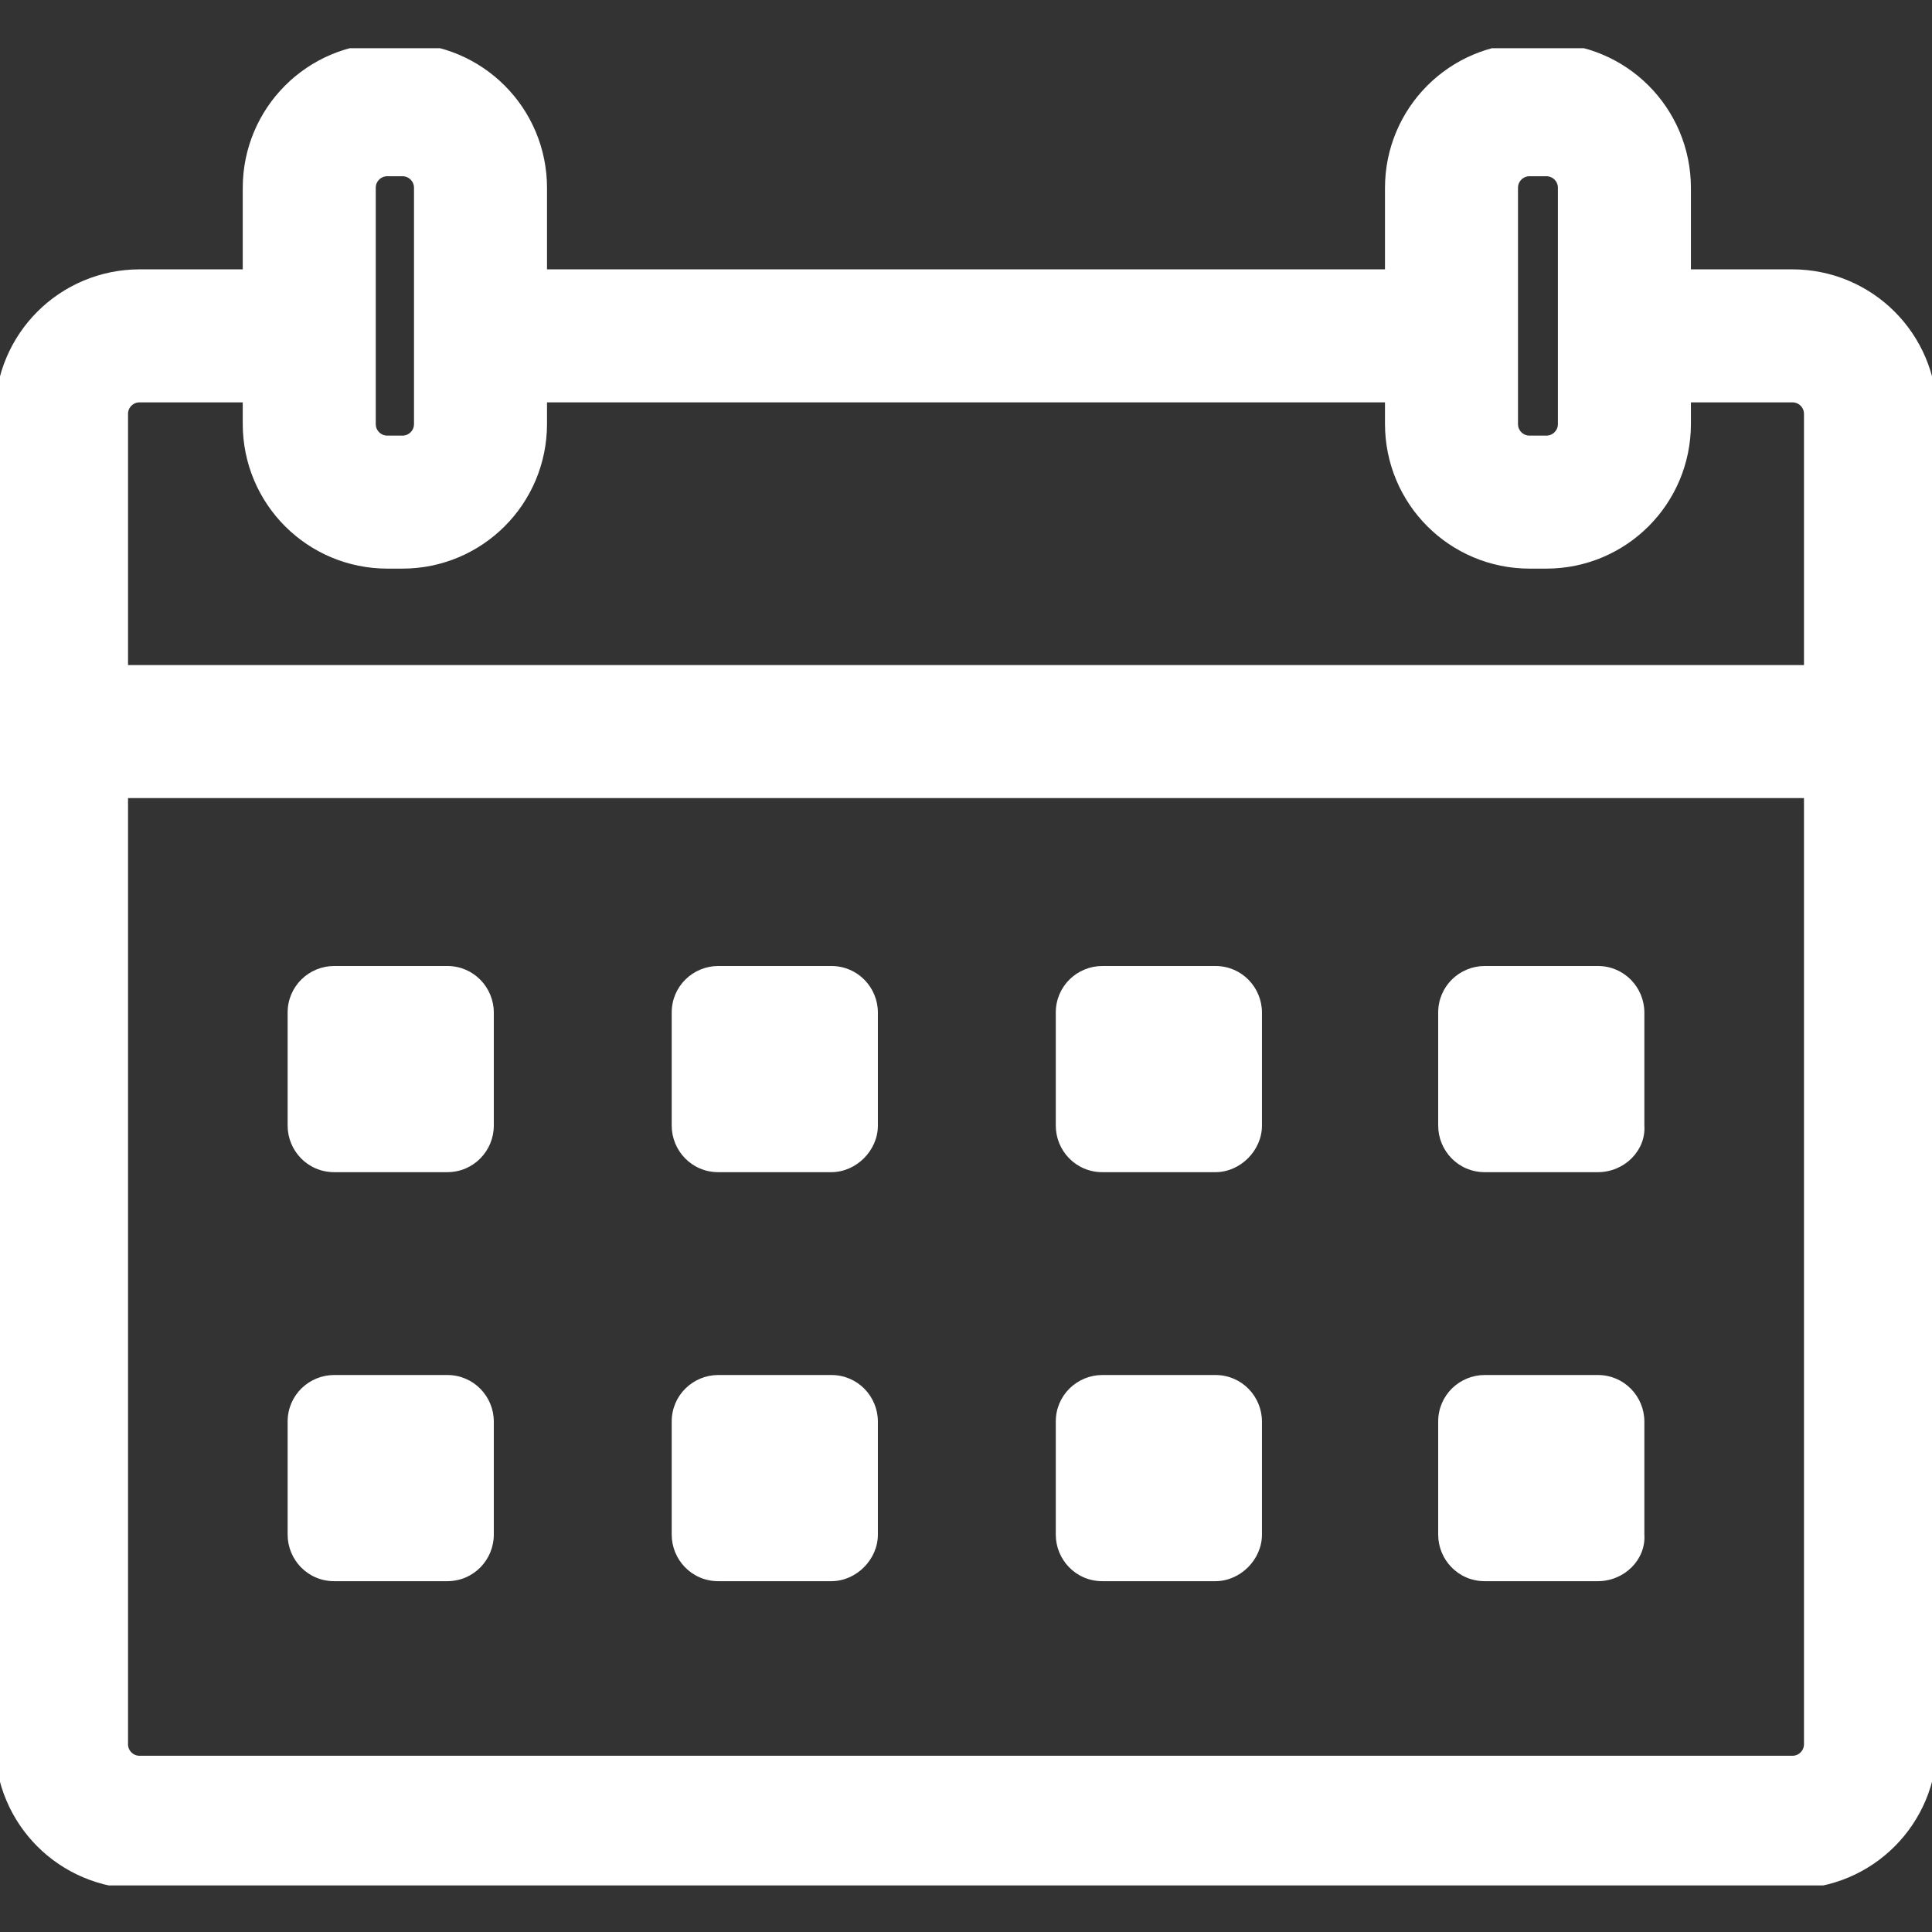 <?xml version="1.0" encoding="utf-8"?>
<!-- Generator: Adobe Illustrator 24.1.1, SVG Export Plug-In . SVG Version: 6.00 Build 0)  -->
<svg version="1.1" id="Layer_1" xmlns="http://www.w3.org/2000/svg" xmlns:xlink="http://www.w3.org/1999/xlink" x="0px" y="0px"
	 viewBox="0 0 116.2 116.2" style="enable-background:new 0 0 116.2 116.2;" xml:space="preserve">
<rect x="0" y="0" width="116.2" height="116.2" fill="#333333" stroke="none"/>
<style type="text/css">
	.st0{clip-path:url(#SVGID_2_);fill:none;stroke:#FFFFFF;stroke-width:8;stroke-miterlimit:10;}
	.st1{clip-path:url(#SVGID_2_);fill:#FFFFFF;}
</style>
<g>
	<defs>
		<rect id="SVGID_1_" y="2.9" width="116.2" height="110.5"/>
	</defs>
	<clipPath id="SVGID_2_">
		<use xlink:href="#SVGID_1_"  style="overflow:visible;"/>
	</clipPath>
	<line class="st0" x1="3.7" y1="44" x2="112.5" y2="44"/>
	<path class="st0" d="M24.2,30.2h-0.9c-2.6,0-4.7-2.1-4.7-4.7V11.3c0-2.6,2.1-4.7,4.7-4.7h0.9c2.6,0,4.7,2.1,4.7,4.7v14.2
		C28.9,28.1,26.8,30.2,24.2,30.2z"/>
	<path class="st0" d="M93,30.2H92c-2.6,0-4.7-2.1-4.7-4.7V11.3c0-2.6,2.1-4.7,4.7-4.7H93c2.6,0,4.7,2.1,4.7,4.7v14.2
		C97.7,28.1,95.6,30.2,93,30.2z"/>
	<line class="st0" x1="28.9" y1="20.2" x2="87.4" y2="20.2"/>
	<path class="st0" d="M97.7,20.2h10.1c2.6,0,4.7,2.1,4.7,4.7v80c0,2.6-2.1,4.7-4.7,4.7H8.4c-2.6,0-4.7-2.1-4.7-4.7v-80
		c0-2.6,2.1-4.7,4.7-4.7h10.1"/>
	<path class="st1" d="M26.9,70.5h-6.8c-1.6,0-2.8-1.3-2.8-2.8v-6.8c0-1.6,1.3-2.8,2.8-2.8h6.8c1.6,0,2.8,1.3,2.8,2.8v6.8
		C29.7,69.2,28.5,70.5,26.9,70.5"/>
	<path class="st1" d="M50,70.5h-6.8c-1.6,0-2.8-1.3-2.8-2.8v-6.8c0-1.6,1.3-2.8,2.8-2.8H50c1.6,0,2.8,1.3,2.8,2.8v6.8
		C52.8,69.2,51.5,70.5,50,70.5"/>
	<path class="st1" d="M73.1,70.5h-6.8c-1.6,0-2.8-1.3-2.8-2.8v-6.8c0-1.6,1.3-2.8,2.8-2.8h6.8c1.6,0,2.8,1.3,2.8,2.8v6.8
		C75.9,69.2,74.6,70.5,73.1,70.5"/>
	<path class="st1" d="M96.1,70.5h-6.8c-1.6,0-2.8-1.3-2.8-2.8v-6.8c0-1.6,1.3-2.8,2.8-2.8h6.8c1.6,0,2.8,1.3,2.8,2.8v6.8
		C99,69.2,97.7,70.5,96.1,70.5"/>
	<path class="st1" d="M26.9,95.1h-6.8c-1.6,0-2.8-1.3-2.8-2.8v-6.8c0-1.6,1.3-2.8,2.8-2.8h6.8c1.6,0,2.8,1.3,2.8,2.8v6.8
		C29.7,93.8,28.5,95.1,26.9,95.1"/>
	<path class="st1" d="M50,95.1h-6.8c-1.6,0-2.8-1.3-2.8-2.8v-6.8c0-1.6,1.3-2.8,2.8-2.8H50c1.6,0,2.8,1.3,2.8,2.8v6.8
		C52.8,93.8,51.5,95.1,50,95.1"/>
	<path class="st1" d="M73.1,95.1h-6.8c-1.6,0-2.8-1.3-2.8-2.8v-6.8c0-1.6,1.3-2.8,2.8-2.8h6.8c1.6,0,2.8,1.3,2.8,2.8v6.8
		C75.9,93.8,74.6,95.1,73.1,95.1"/>
	<path class="st1" d="M96.1,95.1h-6.8c-1.6,0-2.8-1.3-2.8-2.8v-6.8c0-1.6,1.3-2.8,2.8-2.8h6.8c1.6,0,2.8,1.3,2.8,2.8v6.8
		C99,93.8,97.7,95.1,96.1,95.1"/>
</g>
</svg>
